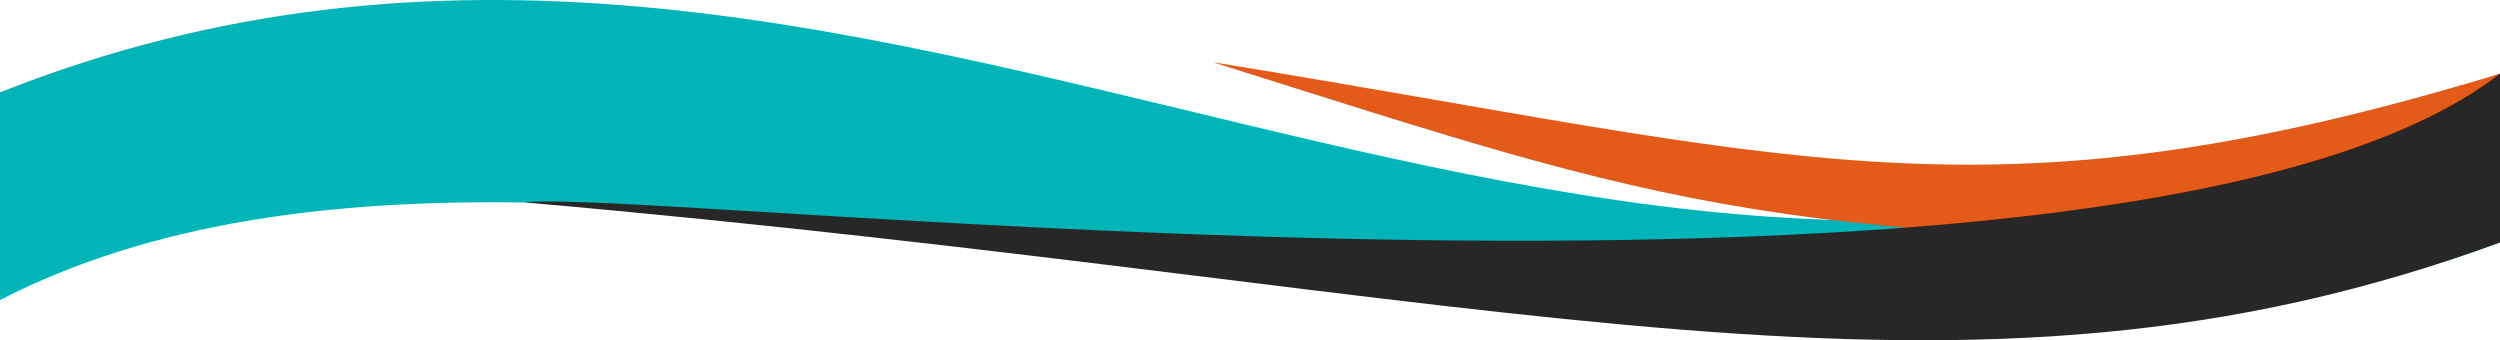 <?xml version="1.0" encoding="UTF-8" standalone="no"?>
<svg
   xmlns:dc="http://purl.org/dc/elements/1.1/"
   xmlns:cc="http://creativecommons.org/ns#"
   xmlns:rdf="http://www.w3.org/1999/02/22-rdf-syntax-ns#"
   xmlns:svg="http://www.w3.org/2000/svg"
   xmlns="http://www.w3.org/2000/svg"
   id="svg8"
   version="1.1"
   viewBox="0 0 210 28.582"
   height="28.582mm"
   width="210mm">
  <defs
     id="defs2">
    <rect
       x="50.828"
       y="7.35"
       width="69.055"
       height="13.412"
       id="rect875" />
  </defs>
  <g
     transform="translate(0,-134.274)"
     id="layer1">
    <g
       id="g861"
       transform="translate(0,22.055)">
      <path
         id="path852"
         d="m 0,119.978 c 73.978,-29.359 133.967,36.848 210,-1.571 v 14.175 C 141.745,157.99 50.709,111.356 0,137.418 Z"
         style="fill:#01b4b8;stroke:none;stroke-width:0.265px;stroke-linecap:butt;stroke-linejoin:miter;stroke-opacity:1" />
      <path
         id="path856"
         d="m 210,118.407 c -43.442,13.189 -59.375,6.93 -108.126,-0.961 39.056,12.283 46.553,15.644 108.126,15.136 z"
         style="display:inline;fill:#e35a19;stroke:none;stroke-width:0.265px;stroke-linecap:butt;stroke-linejoin:miter;stroke-opacity:1" />
      <path
         id="path854"
         d="m 210,132.581 c -45.481,16.729 -82.69,3.925 -165.95,-3.36 10.698,-1.265 134.843,13.318 165.95,-10.815 z"
         style="display:inline;fill:#272727;stroke:none;stroke-width:0.265px;stroke-linecap:butt;stroke-linejoin:miter;stroke-opacity:1" />
    </g>
  </g>
</svg>
